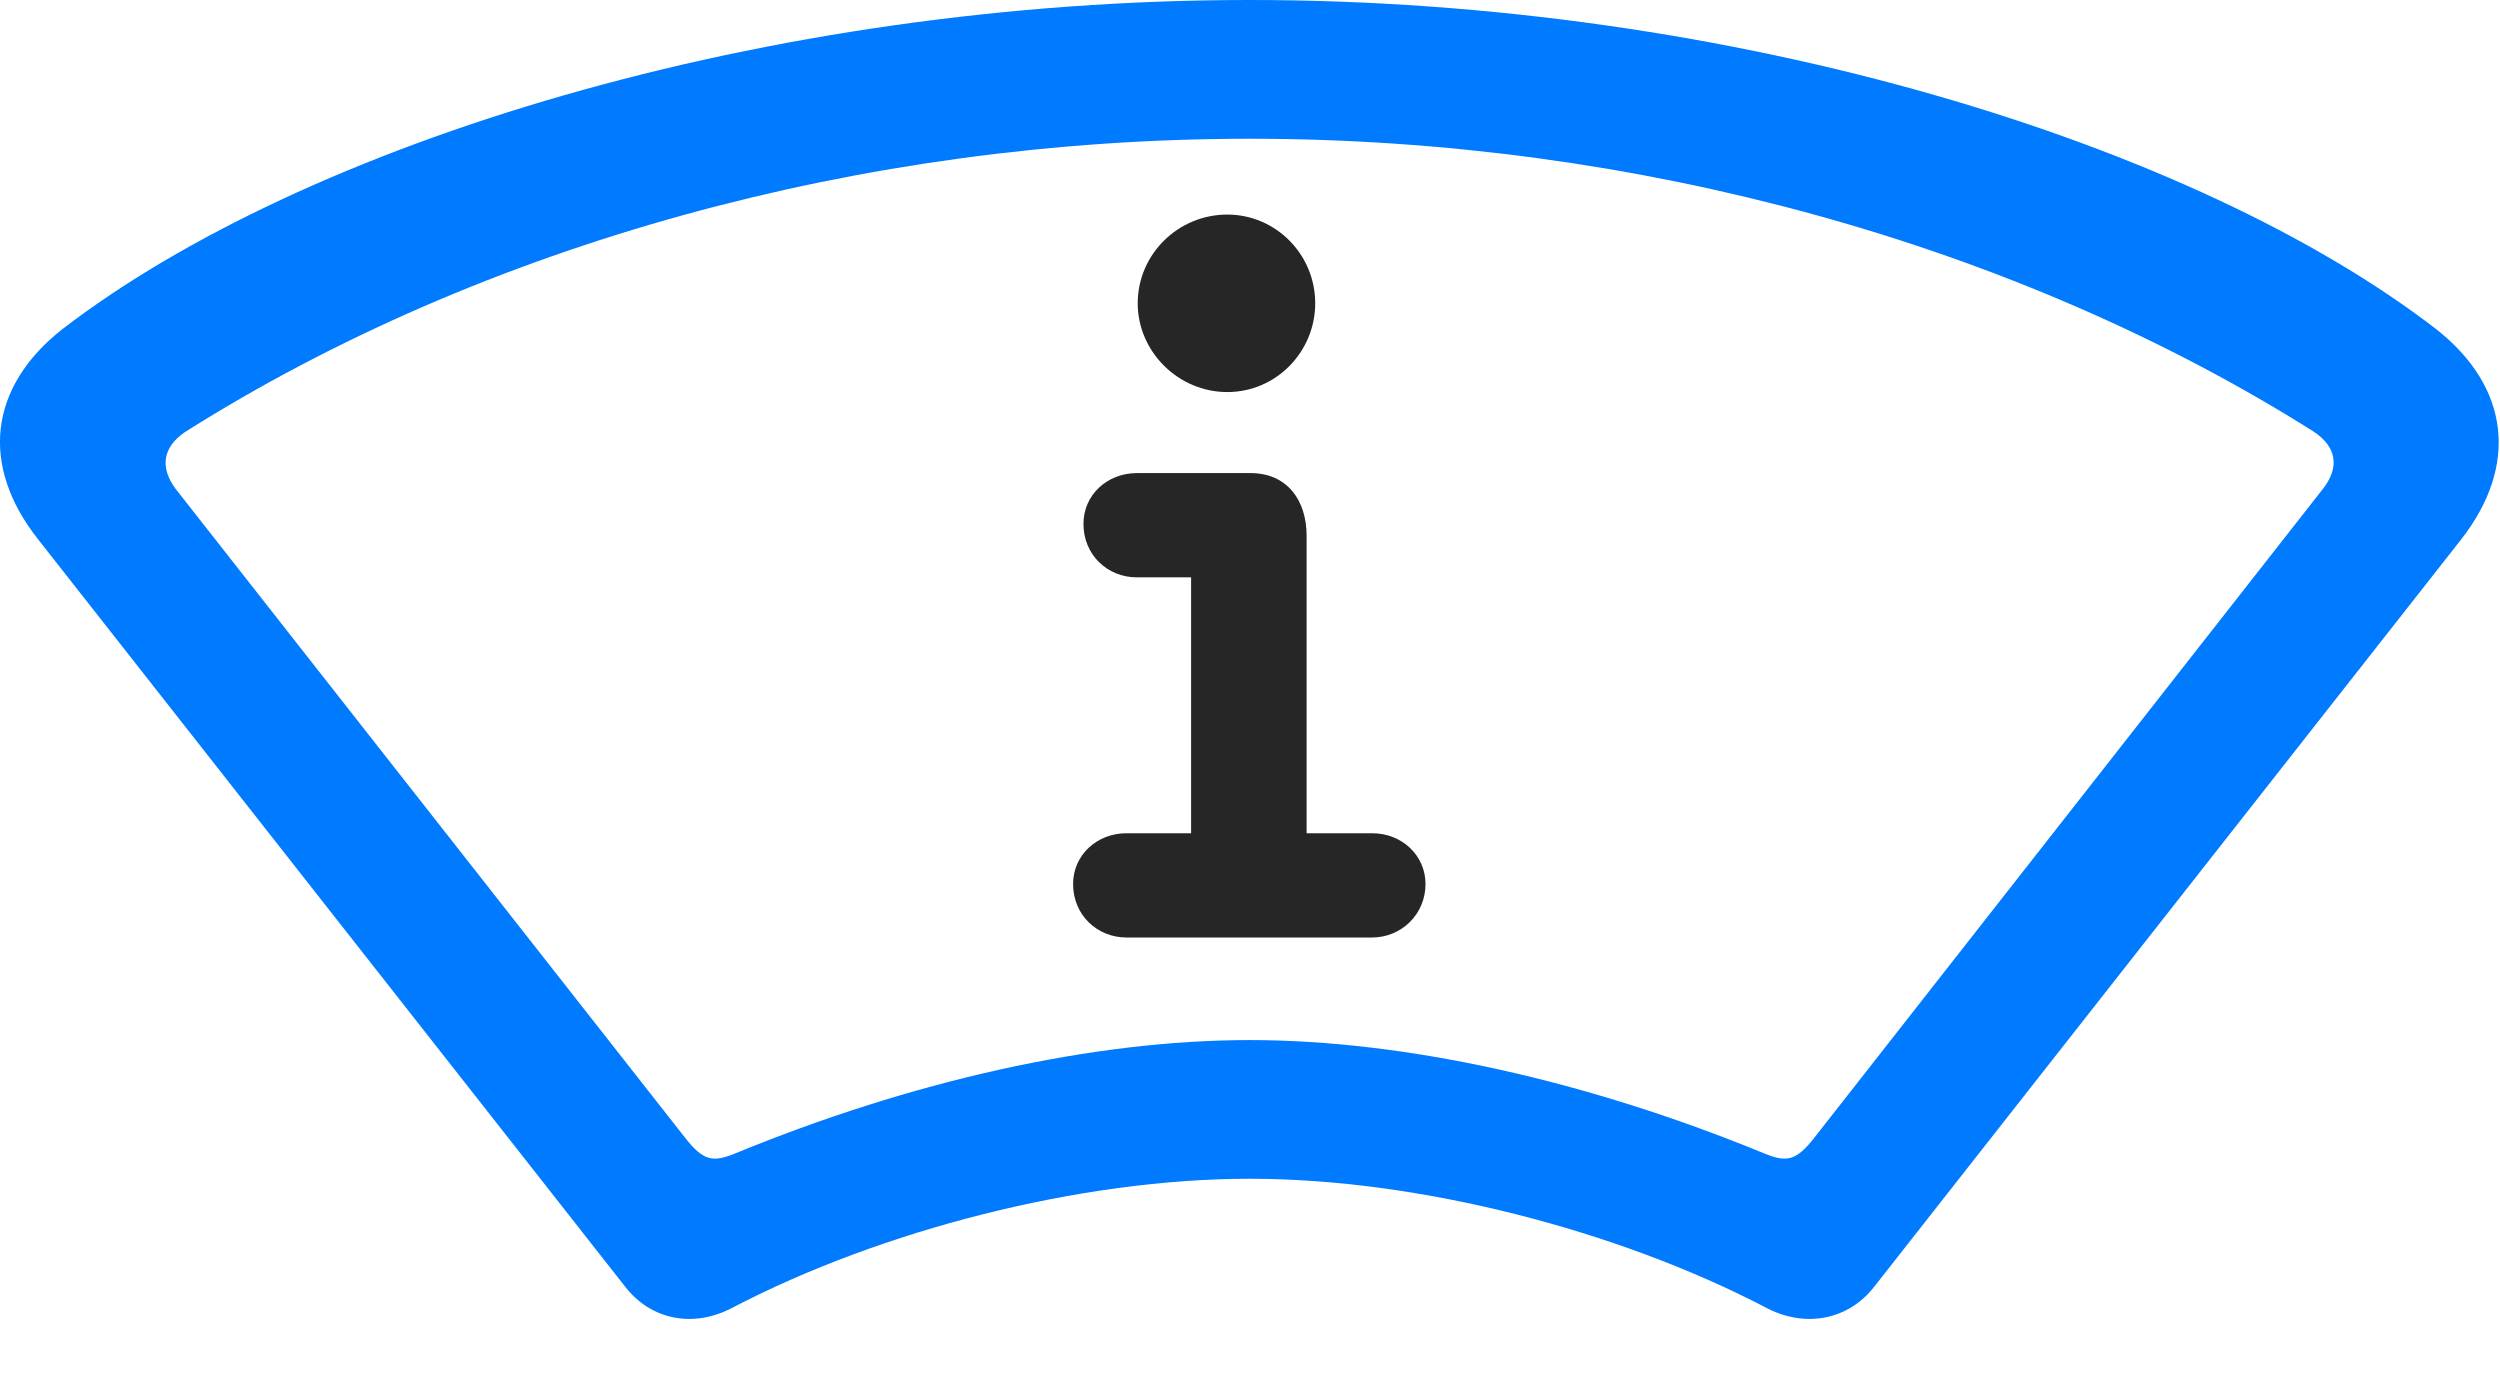 <svg width="34" height="19" viewBox="0 0 34 19" fill="none" xmlns="http://www.w3.org/2000/svg">
<path d="M16.996 16.031C19.304 16.031 22 16.734 24.004 17.777C24.543 18.07 25.14 17.953 25.492 17.496L33.472 7.336C34.258 6.328 34.129 5.262 33.133 4.477C29.863 1.957 23.593 0 16.996 0C10.398 0 4.129 1.957 0.847 4.477C-0.149 5.262 -0.278 6.328 0.519 7.336L8.5 17.496C8.851 17.953 9.437 18.07 9.976 17.777C11.98 16.734 14.687 16.031 16.996 16.031ZM16.996 14.145C14.851 14.145 12.379 14.707 9.988 15.691C9.695 15.809 9.566 15.785 9.332 15.492L2.394 6.656C2.172 6.363 2.207 6.082 2.523 5.871C6.554 3.328 11.722 1.887 16.996 1.887C22.269 1.887 27.437 3.328 31.468 5.871C31.785 6.082 31.82 6.363 31.586 6.656L24.66 15.492C24.425 15.785 24.297 15.809 24.004 15.691C21.613 14.707 19.129 14.145 16.996 14.145Z" fill="#007AFF"/>
<path d="M15.32 12.75H18.66C19.059 12.75 19.387 12.434 19.387 12.023C19.387 11.637 19.07 11.332 18.66 11.332H17.77V7.289C17.77 6.797 17.5 6.434 17.008 6.434H15.461C15.062 6.434 14.735 6.727 14.735 7.125C14.735 7.547 15.062 7.852 15.461 7.852H16.199V11.332H15.32C14.922 11.332 14.594 11.625 14.594 12.023C14.594 12.445 14.922 12.75 15.32 12.75ZM16.691 5.332C17.359 5.332 17.887 4.781 17.887 4.125C17.887 3.457 17.348 2.918 16.691 2.918C16.023 2.918 15.473 3.457 15.473 4.125C15.473 4.781 16.023 5.332 16.691 5.332Z" fill="black" fill-opacity="0.85"/>
</svg>
